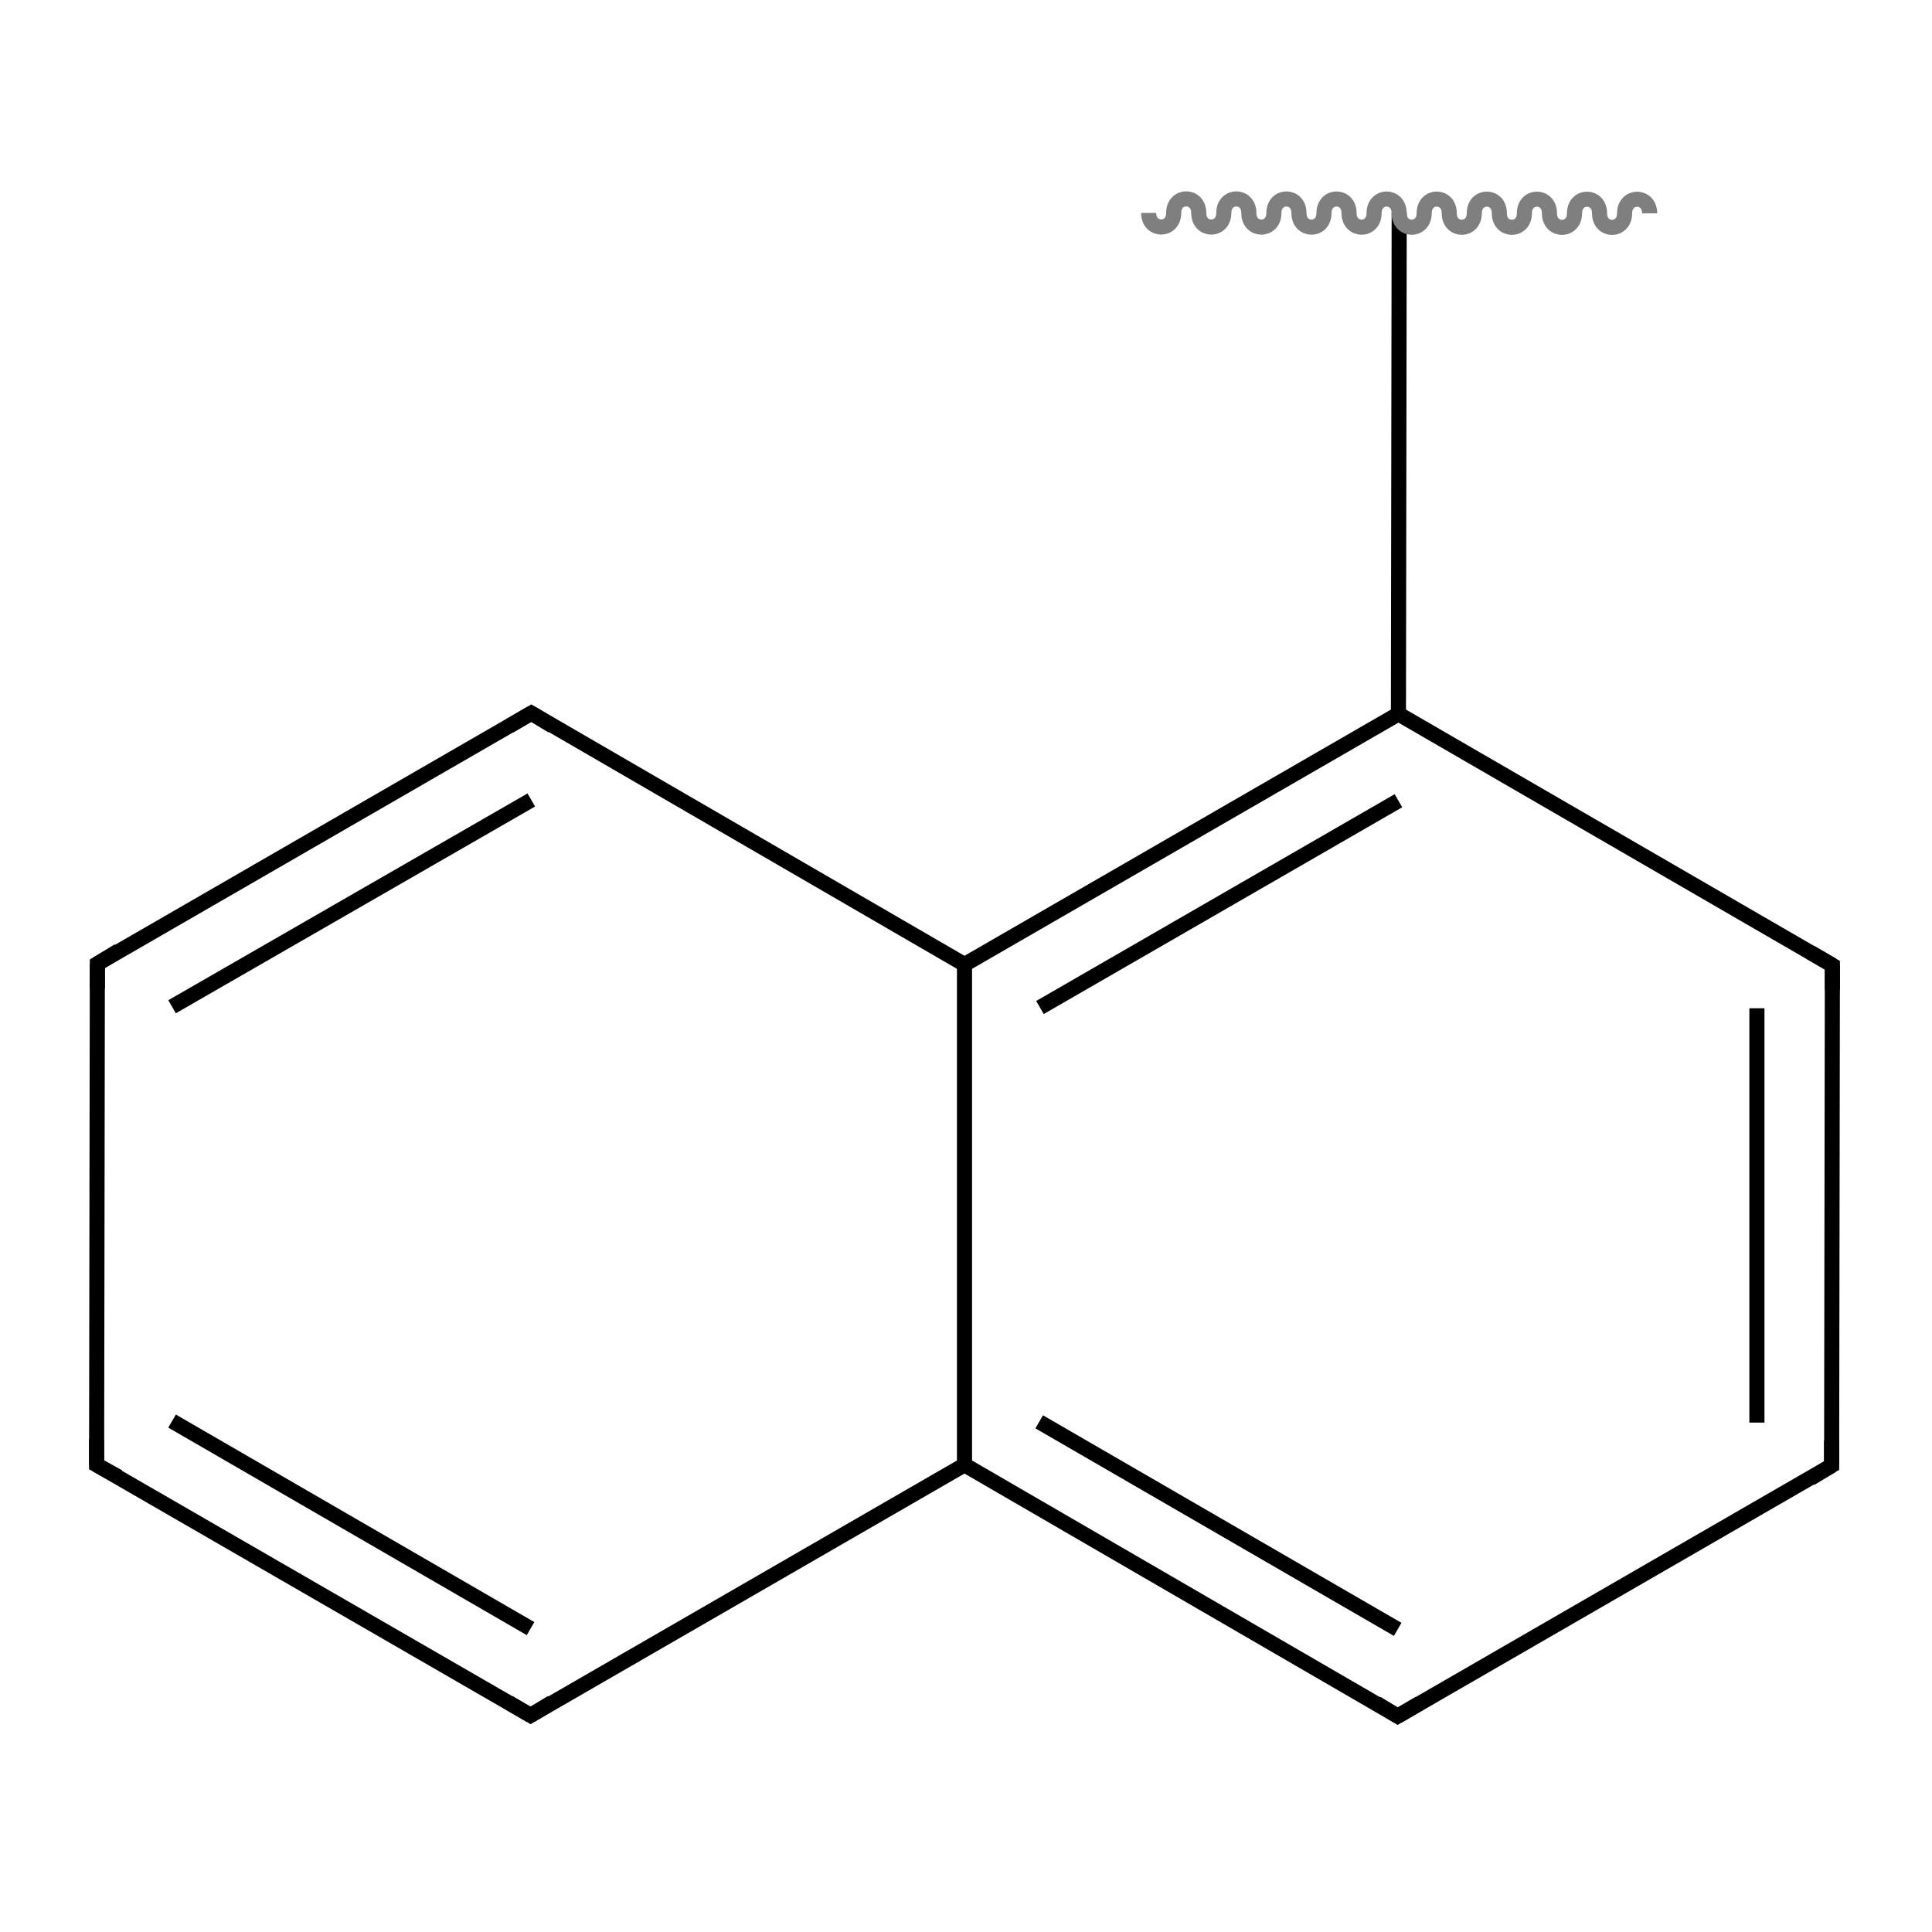 <svg height="256" viewBox="0 0 256 256" width="256" xmlns="http://www.w3.org/2000/svg"><path d="m0 0h256v256h-256z" fill="#fff"/><g fill="none" stroke-width="2"><path d="m185.4 28.2-.1 66.4" stroke="#000"/><path d="m185.3 94.6-57.5 33.2" stroke="#000"/><path d="m185.3 106.1-47.5 27.4" stroke="#000"/><path d="m127.8 127.8-57.4-33.3" stroke="#000"/><path d="m70.4 94.5-57.5 33.2" stroke="#000"/><path d="m70.4 106-47.6 27.4" stroke="#000"/><path d="m12.9 127.7-.1 66.4" stroke="#000"/><path d="m12.8 194.1 57.5 33.2" stroke="#000"/><path d="m22.8 188.3 47.5 27.5" stroke="#000"/><path d="m70.3 227.3 57.5-33.2" stroke="#000"/><path d="m127.8 194.1 57.4 33.3" stroke="#000"/><path d="m137.7 188.4 47.5 27.5" stroke="#000"/><path d="m185.2 227.4 57.5-33.2" stroke="#000"/><path d="m242.7 194.2.1-66.3" stroke="#000"/><path d="m232.8 188.5v-54.9" stroke="#000"/><path d="m242.8 127.9-57.5-33.3" stroke="#000"/><path d="m127.8 194.1v-66.3" stroke="#000"/><path d="m73.2 96.2-2.8-1.7-2.9 1.7" stroke="#000" stroke-miterlimit="10"/><path d="m15.7 126-2.8 1.7v3.3" stroke="#000" stroke-miterlimit="10"/><path d="m12.8 190.7v3.4l2.9 1.6" stroke="#000" stroke-miterlimit="10"/><path d="m67.4 225.6 2.9 1.7 2.8-1.7" stroke="#000" stroke-miterlimit="10"/><path d="m182.4 225.7 2.8 1.7 2.9-1.7" stroke="#000" stroke-miterlimit="10"/><path d="m239.9 195.9 2.8-1.7v-3.3" stroke="#000" stroke-miterlimit="10"/><path d="m242.8 131.2v-3.3l-2.9-1.7" stroke="#000" stroke-miterlimit="10"/><path d="m152.202 28.214c-.002 2.489 3.317 2.492 3.319.003.002-2.49 3.321-2.487 3.319.002-.002 2.49 3.317 2.492 3.319.003s3.321-2.487 3.319.003c-.002 2.489 3.317 2.491 3.319.002s3.322-2.486 3.32.003 3.317 2.492 3.319.003c.002-2.49 3.321-2.487 3.319.002s3.317 2.492 3.319.003 3.321-2.487 3.319.002c-.002 2.49 3.317 2.492 3.319.003s3.321-2.486 3.319.003 3.317 2.492 3.319.002c.002-2.489 3.321-2.486 3.319.003s3.317 2.492 3.319.003c.002-2.49 3.321-2.487 3.32.002-.002 2.49 3.317 2.492 3.319.003s3.321-2.487 3.319.003c-.002 2.489 3.317 2.492 3.319.002.002-2.489 3.321-2.486 3.319.003" stroke="#7f7f7f"/></g></svg>